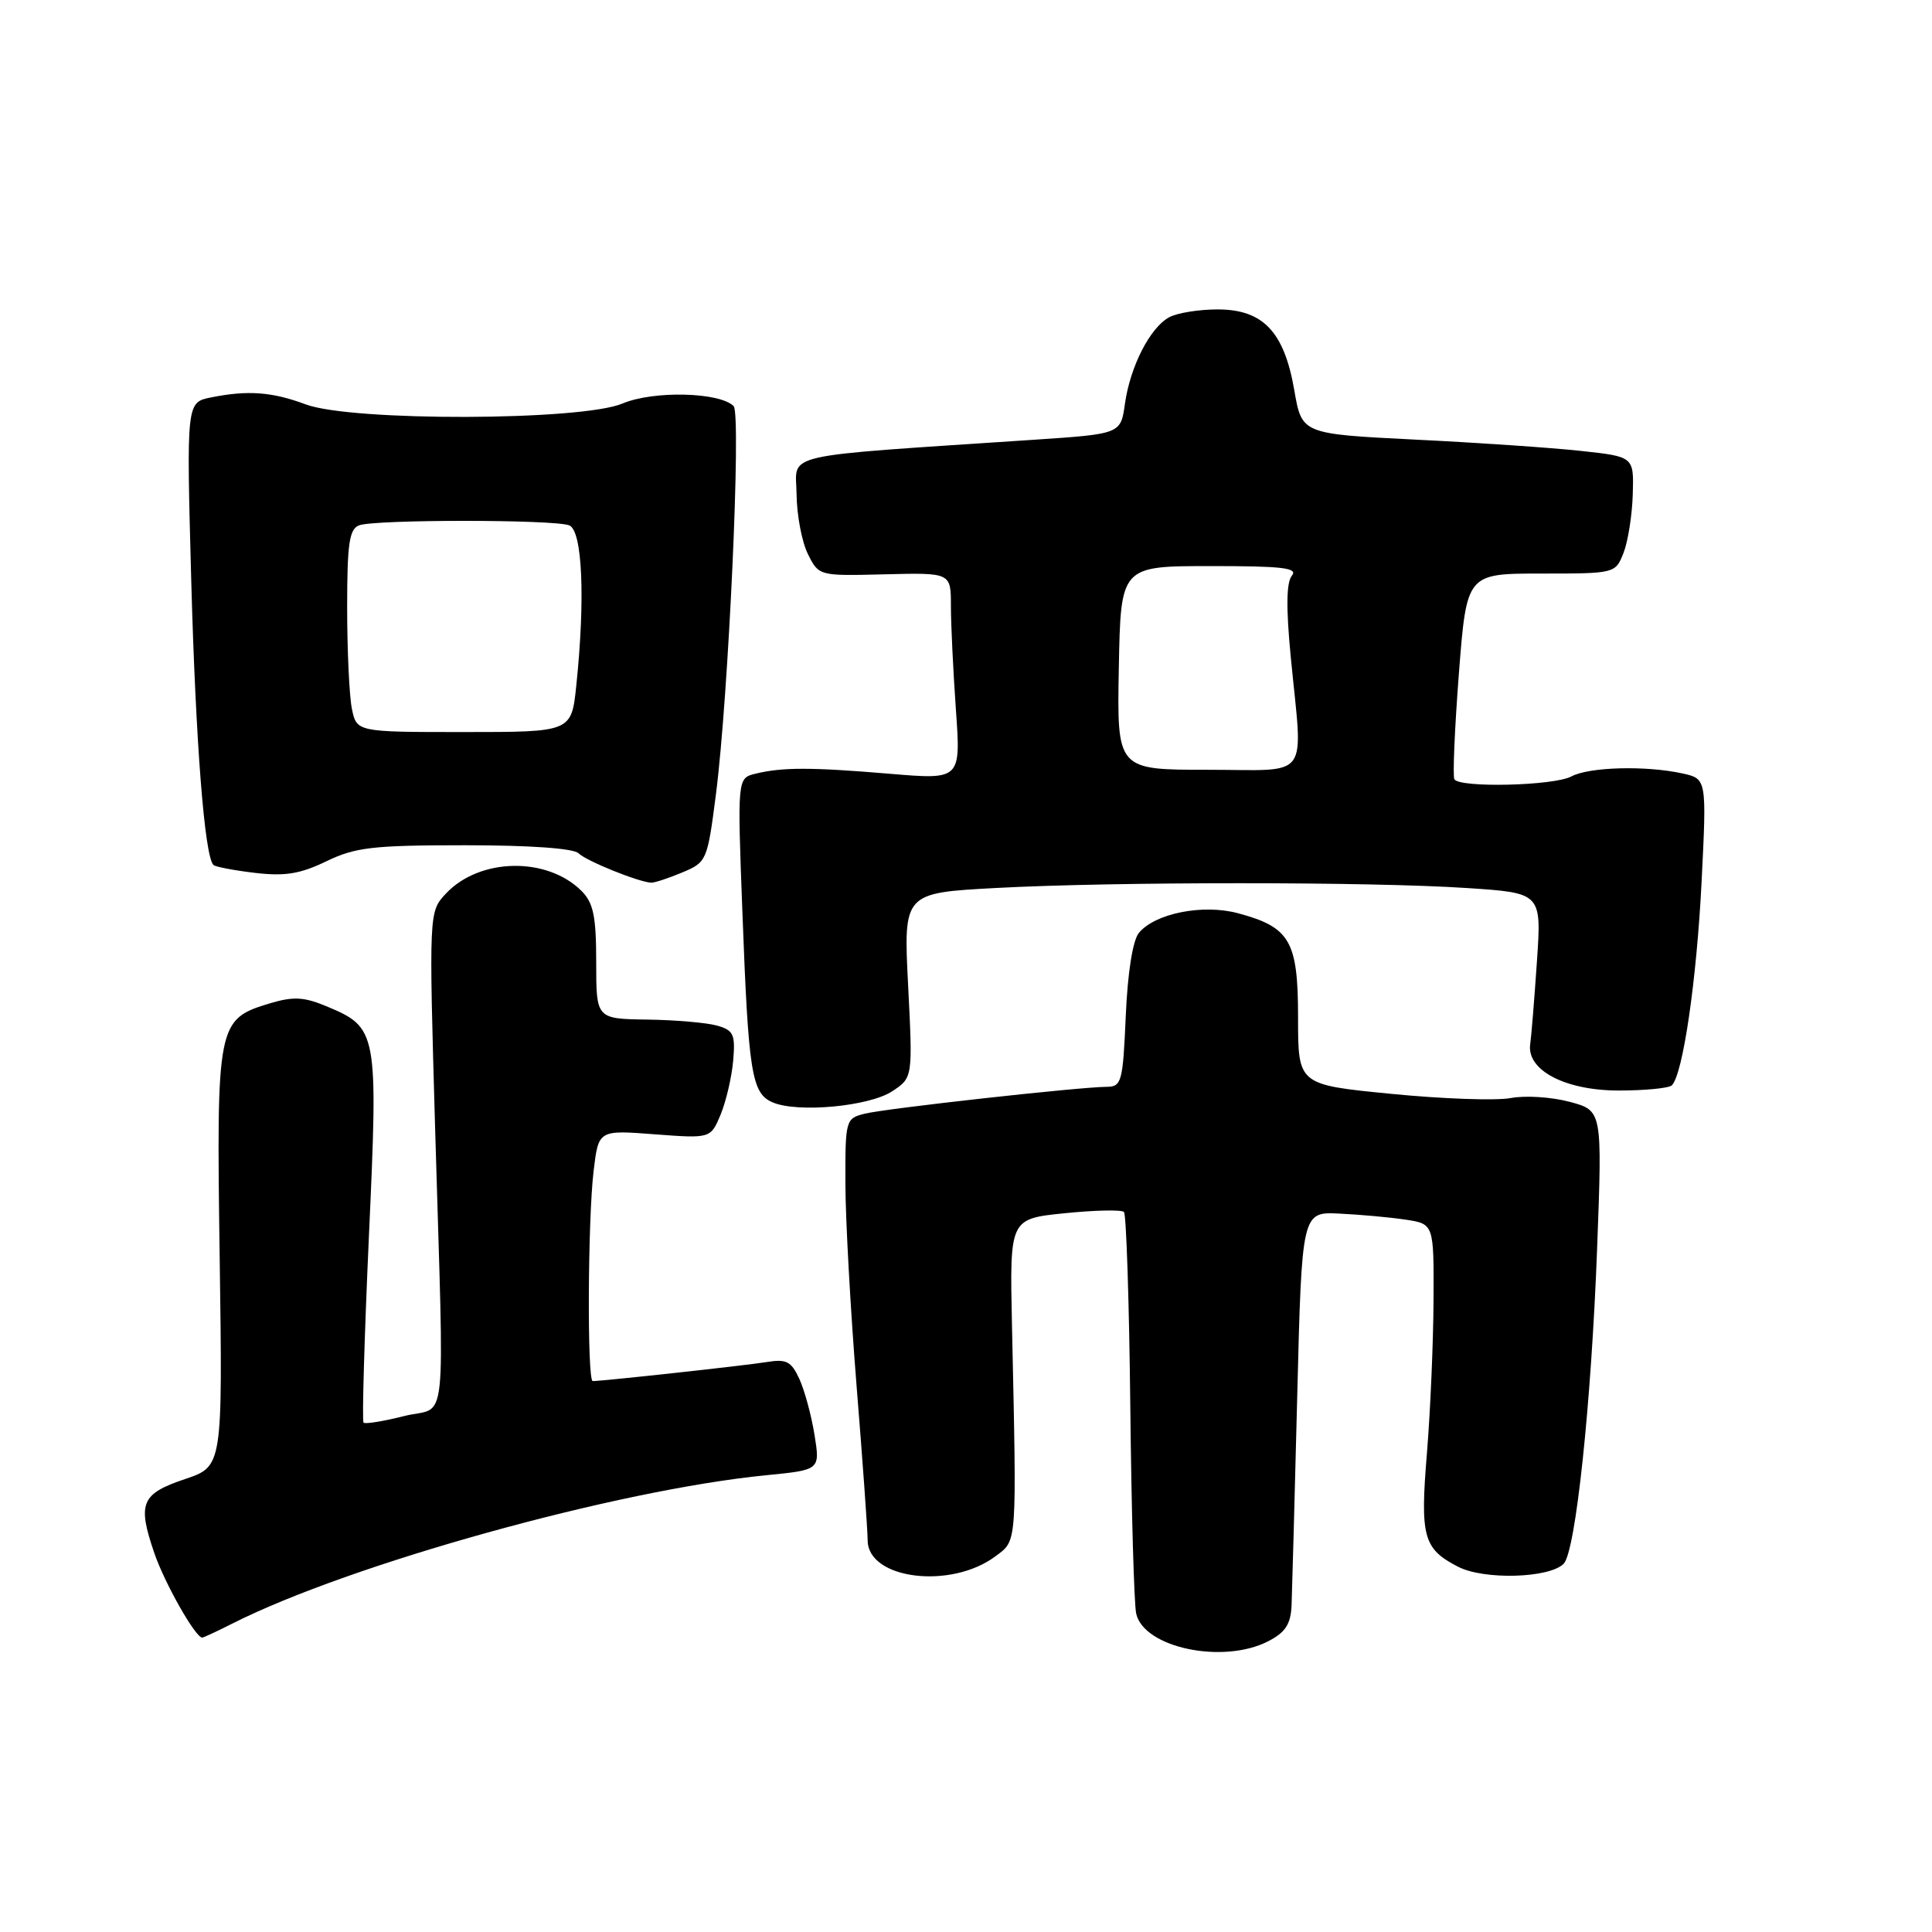 <?xml version="1.0" encoding="UTF-8" standalone="no"?>
<!DOCTYPE svg PUBLIC "-//W3C//DTD SVG 1.1//EN" "http://www.w3.org/Graphics/SVG/1.1/DTD/svg11.dtd" >
<svg xmlns="http://www.w3.org/2000/svg" xmlns:xlink="http://www.w3.org/1999/xlink" version="1.1" viewBox="0 0 256 256">
 <g >
 <path fill="currentColor"
d=" M 168.05 217.47 C 170.33 216.30 171.03 215.21 171.14 212.72 C 171.21 210.95 171.55 198.49 171.89 185.03 C 172.50 160.56 172.50 160.56 177.50 160.81 C 180.25 160.94 184.19 161.30 186.25 161.61 C 190.00 162.18 190.00 162.18 189.95 172.34 C 189.92 177.93 189.53 187.00 189.08 192.50 C 188.16 203.64 188.58 205.22 193.20 207.60 C 196.62 209.37 205.27 209.13 207.19 207.21 C 208.78 205.62 210.86 185.98 211.63 165.33 C 212.31 147.16 212.31 147.16 208.00 146.00 C 205.62 145.36 202.10 145.13 200.17 145.50 C 198.23 145.86 191.11 145.61 184.33 144.94 C 172.00 143.73 172.00 143.73 172.00 134.87 C 172.00 124.68 170.96 122.87 164.05 121.01 C 159.39 119.76 153.07 121.01 150.91 123.61 C 150.10 124.59 149.42 128.84 149.17 134.60 C 148.79 143.39 148.62 144.00 146.63 144.01 C 143.03 144.03 117.31 146.88 114.58 147.57 C 112.05 148.20 112.00 148.40 112.02 156.86 C 112.03 161.61 112.70 173.60 113.49 183.50 C 114.29 193.40 114.96 202.68 114.97 204.13 C 115.03 209.28 126.01 210.63 131.91 206.21 C 134.80 204.05 134.73 205.04 134.09 175.50 C 133.79 161.50 133.79 161.50 141.07 160.76 C 145.07 160.35 148.61 160.28 148.93 160.59 C 149.24 160.91 149.62 172.49 149.77 186.33 C 149.92 200.17 150.27 212.54 150.55 213.81 C 151.57 218.35 162.09 220.55 168.05 217.47 Z  M 30.79 215.13 C 46.40 207.24 81.83 197.40 101.58 195.47 C 108.67 194.77 108.67 194.77 107.93 190.14 C 107.52 187.59 106.62 184.26 105.93 182.74 C 104.85 180.38 104.21 180.05 101.58 180.48 C 98.83 180.93 79.89 183.00 78.54 183.00 C 77.79 183.00 77.88 161.64 78.66 155.12 C 79.31 149.73 79.31 149.73 86.74 150.30 C 94.16 150.86 94.16 150.86 95.49 147.68 C 96.21 145.93 96.96 142.72 97.15 140.54 C 97.45 137.05 97.20 136.51 94.99 135.89 C 93.62 135.51 89.46 135.15 85.75 135.10 C 79.00 135.00 79.00 135.00 79.00 127.50 C 79.00 121.42 78.63 119.63 77.06 118.06 C 72.49 113.49 63.55 113.65 59.09 118.40 C 56.83 120.81 56.83 120.81 57.66 149.66 C 58.86 191.03 59.39 186.14 53.53 187.64 C 50.80 188.33 48.39 188.72 48.17 188.51 C 47.96 188.29 48.28 177.20 48.88 163.87 C 50.12 136.59 50.05 136.17 43.22 133.32 C 40.29 132.10 38.86 132.02 35.79 132.94 C 28.77 135.05 28.67 135.58 29.11 166.70 C 29.50 194.31 29.50 194.31 24.50 195.99 C 18.71 197.94 18.19 199.18 20.43 205.74 C 21.78 209.72 25.88 216.97 26.79 216.99 C 26.95 217.00 28.75 216.16 30.79 215.13 Z  M 118.22 144.60 C 120.95 142.80 120.95 142.80 120.33 130.56 C 119.71 118.32 119.71 118.32 132.01 117.66 C 147.74 116.82 181.59 116.82 194.39 117.67 C 204.27 118.32 204.27 118.32 203.65 127.41 C 203.31 132.41 202.91 137.34 202.76 138.36 C 202.27 141.81 207.40 144.50 214.49 144.50 C 217.98 144.50 221.15 144.19 221.53 143.81 C 223.00 142.34 224.81 129.92 225.47 116.85 C 226.15 103.19 226.15 103.19 222.91 102.48 C 218.07 101.42 210.57 101.62 208.22 102.88 C 205.89 104.13 193.35 104.42 192.71 103.25 C 192.48 102.84 192.75 96.54 193.31 89.25 C 194.34 76.00 194.34 76.00 204.19 76.00 C 214.02 76.00 214.05 75.99 215.13 73.25 C 215.72 71.74 216.27 68.25 216.35 65.50 C 216.50 60.51 216.50 60.51 209.50 59.75 C 205.65 59.33 195.75 58.65 187.50 58.25 C 172.50 57.50 172.50 57.50 171.50 51.70 C 170.16 43.95 167.36 41.00 161.33 41.00 C 158.88 41.00 156.00 41.46 154.94 42.03 C 152.40 43.39 149.76 48.54 149.06 53.50 C 148.50 57.50 148.50 57.50 137.00 58.27 C 102.63 60.57 105.49 59.91 105.55 65.50 C 105.58 68.25 106.25 71.81 107.05 73.41 C 108.50 76.32 108.50 76.32 117.25 76.10 C 126.00 75.88 126.00 75.88 126.00 80.28 C 126.00 82.71 126.30 88.88 126.66 94.01 C 127.32 103.32 127.32 103.32 117.91 102.53 C 107.47 101.65 103.66 101.65 100.10 102.52 C 97.70 103.11 97.70 103.11 98.37 120.81 C 99.17 142.24 99.59 144.87 102.38 146.07 C 105.69 147.49 115.17 146.61 118.22 144.60 Z  M 90.39 115.61 C 93.65 114.25 93.73 114.07 94.87 105.21 C 96.54 92.19 98.24 54.84 97.21 53.81 C 95.35 51.95 86.56 51.74 82.48 53.47 C 77.05 55.77 46.59 55.86 40.50 53.58 C 36.05 51.92 32.84 51.68 27.97 52.66 C 24.70 53.31 24.70 53.31 25.34 76.91 C 25.93 98.37 27.10 113.44 28.28 114.61 C 28.53 114.86 31.00 115.33 33.78 115.66 C 37.76 116.13 39.77 115.80 43.23 114.13 C 47.08 112.27 49.39 112.00 61.62 112.00 C 70.25 112.00 76.01 112.41 76.67 113.07 C 77.68 114.08 84.56 116.86 86.28 116.96 C 86.71 116.98 88.56 116.38 90.39 115.61 Z  M 148.25 88.51 C 148.50 75.01 148.50 75.01 160.37 75.01 C 169.92 75.00 172.04 75.25 171.18 76.28 C 170.45 77.17 170.40 80.52 171.03 87.03 C 172.64 103.67 173.87 102.00 160.00 102.00 C 148.00 102.00 148.00 102.00 148.25 88.51 Z  M 46.62 93.88 C 46.28 92.16 46.00 86.13 46.00 80.48 C 46.00 72.04 46.28 70.11 47.58 69.61 C 49.64 68.82 73.36 68.82 75.42 69.61 C 77.17 70.28 77.57 79.28 76.36 90.85 C 75.72 97.00 75.72 97.00 61.48 97.00 C 47.25 97.00 47.25 97.00 46.62 93.88 Z "/>
</g>
</svg>